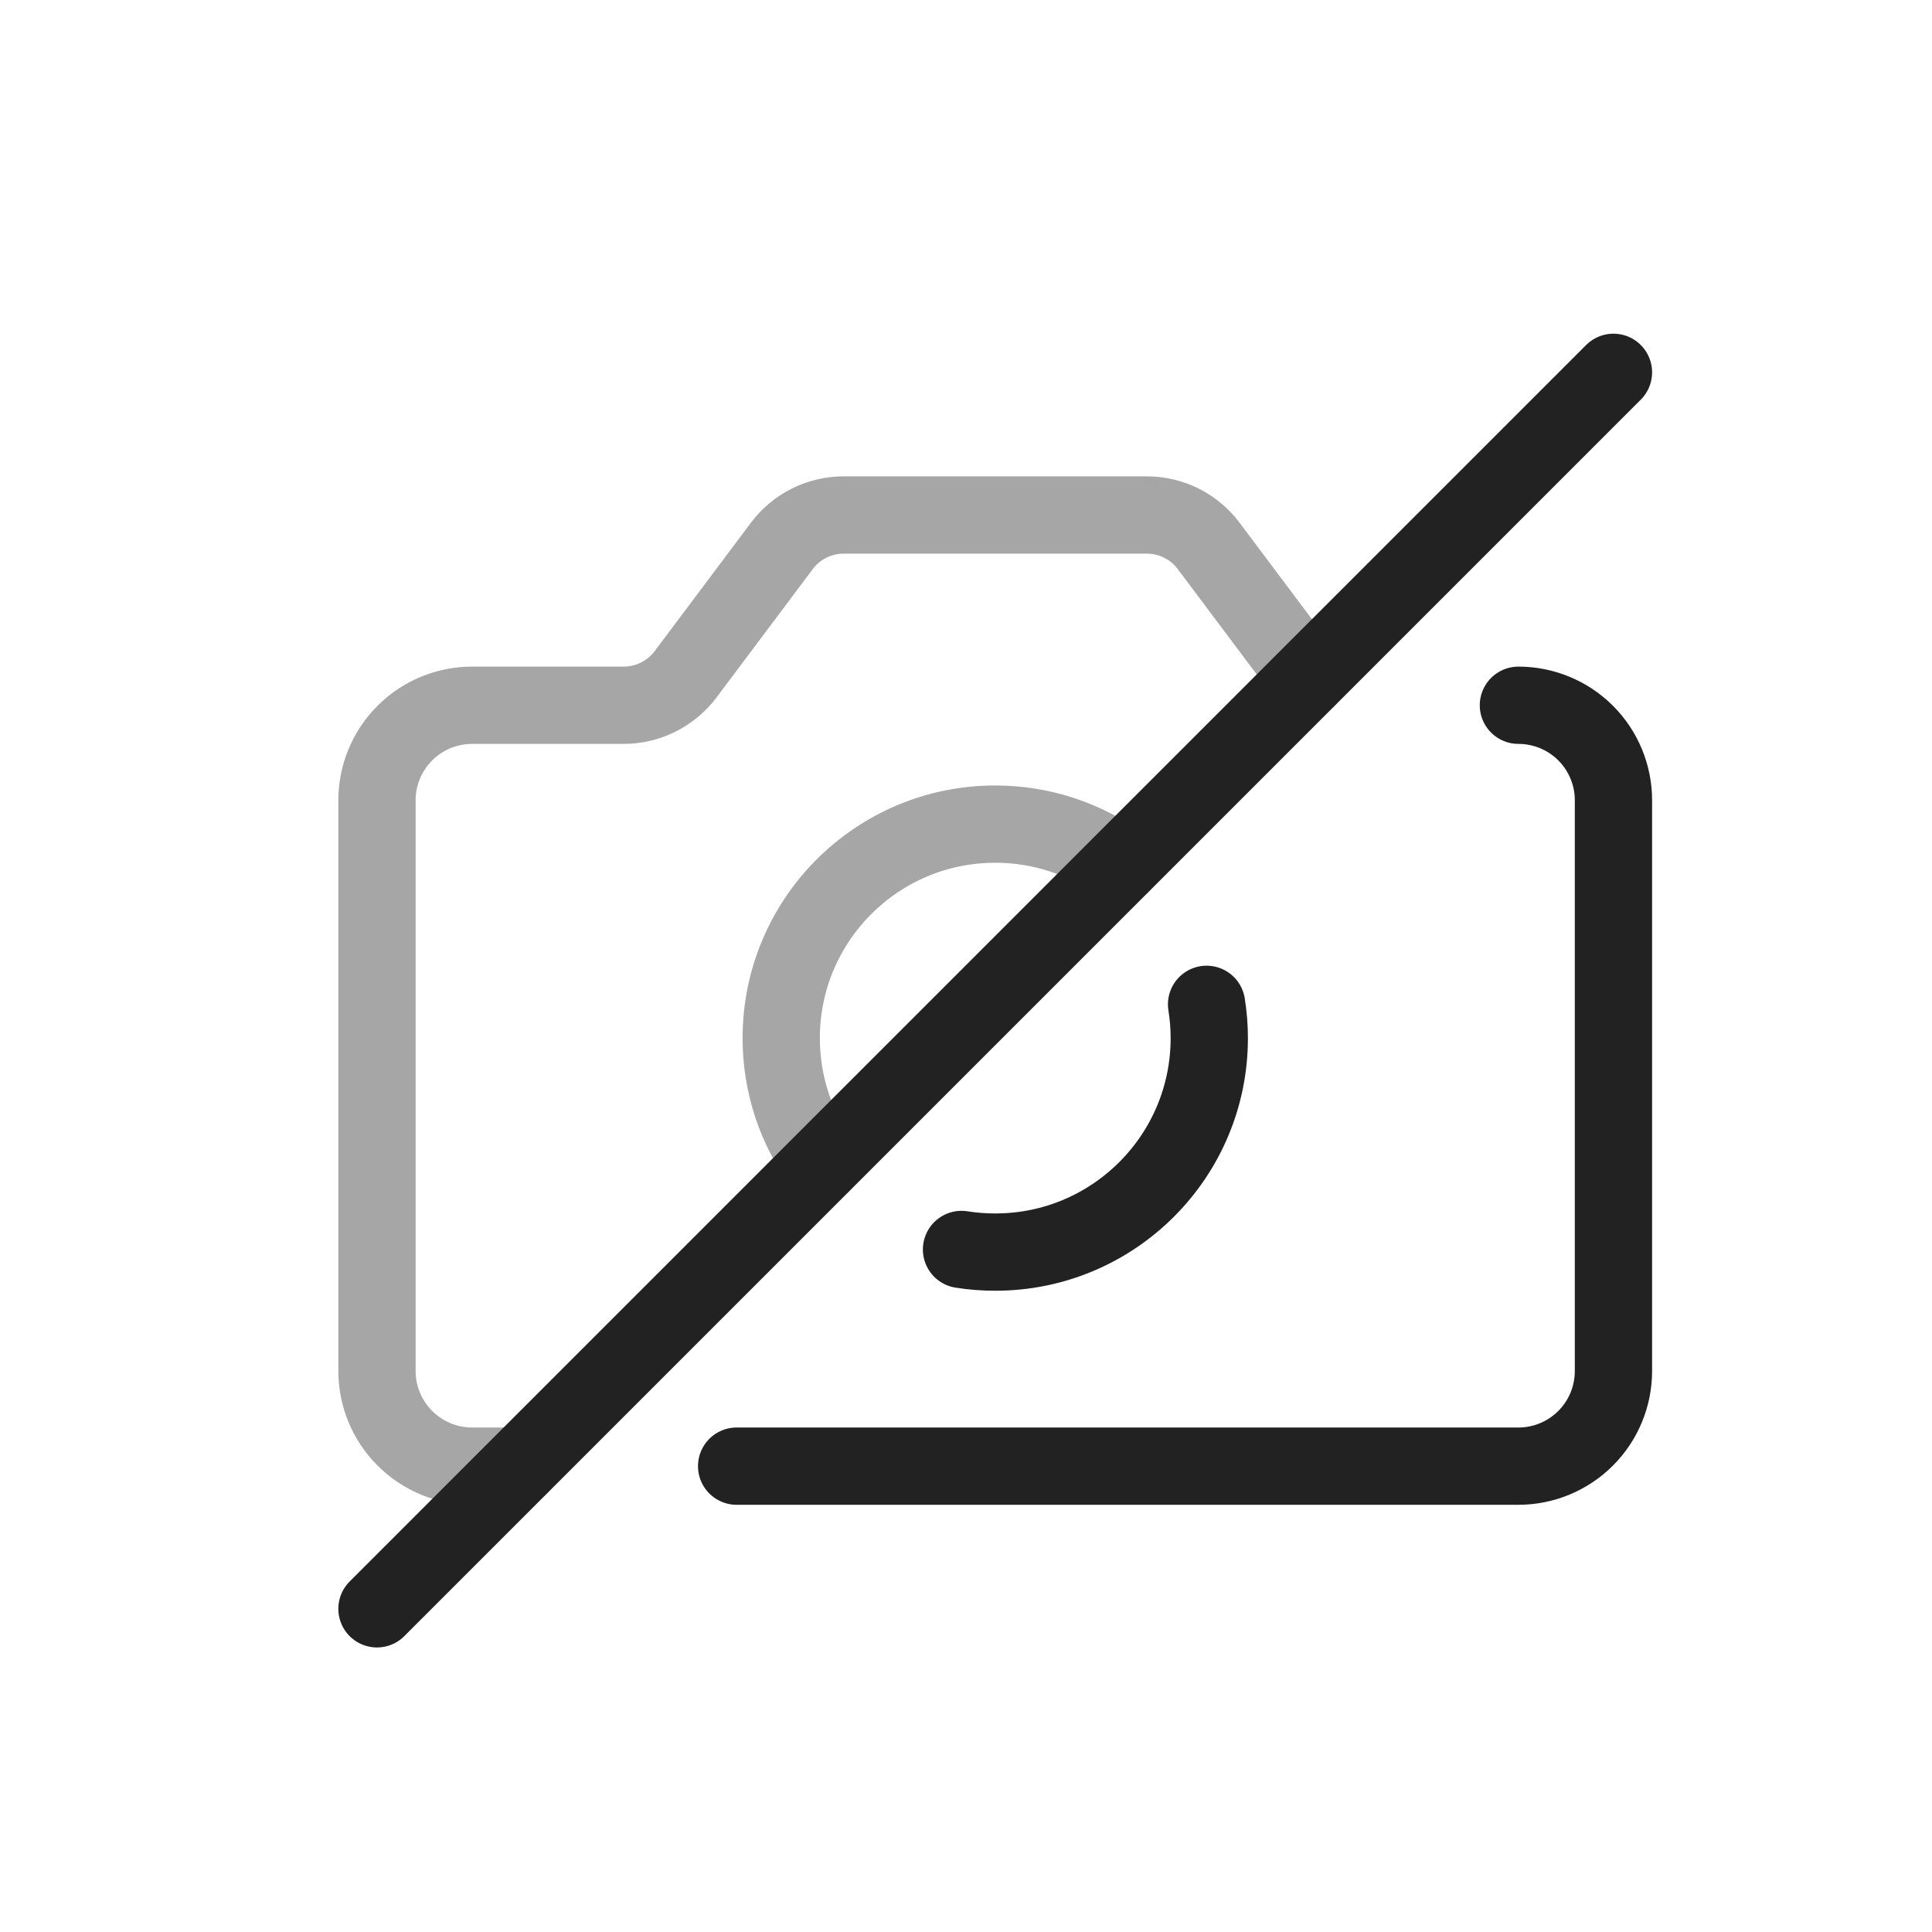 <svg width="25" height="25" viewBox="0 0 25 25" fill="none" xmlns="http://www.w3.org/2000/svg">
<path d="M19.648 9.126C19.974 9.126 20.287 9.255 20.518 9.486C20.749 9.717 20.878 10.03 20.878 10.356V17.741C20.878 18.067 20.749 18.38 20.518 18.611C20.287 18.842 19.974 18.972 19.648 18.972H9.532" stroke="#222222" stroke-linecap="round" stroke-linejoin="round"/>
<path opacity="0.4" d="M14.505 11.192C14.048 10.86 13.486 10.664 12.878 10.664C11.349 10.664 10.109 11.904 10.109 13.433C10.109 14.041 10.305 14.603 10.637 15.059" stroke="#222222" stroke-linecap="round" stroke-linejoin="round"/>
<path opacity="0.4" d="M16.922 8.774L15.64 7.064C15.451 6.812 15.155 6.664 14.84 6.664H10.917C10.602 6.664 10.306 6.812 10.117 7.064L8.871 8.726C8.682 8.977 8.385 9.126 8.071 9.126H6.109C5.783 9.126 5.47 9.255 5.239 9.486C5.008 9.717 4.878 10.03 4.878 10.356V17.741C4.878 18.067 5.008 18.38 5.239 18.611C5.47 18.842 5.783 18.972 6.109 18.972H6.725" stroke="#222222" stroke-linecap="round" stroke-linejoin="round"/>
<path d="M15.613 12.996C15.636 13.139 15.648 13.285 15.648 13.433C15.648 14.963 14.408 16.202 12.879 16.202C12.73 16.202 12.584 16.191 12.442 16.168" stroke="#222222" stroke-linecap="round" stroke-linejoin="round"/>
<path d="M4.878 20.818L20.878 4.818" stroke="#222222" stroke-linecap="round" stroke-linejoin="round"/>
</svg>
